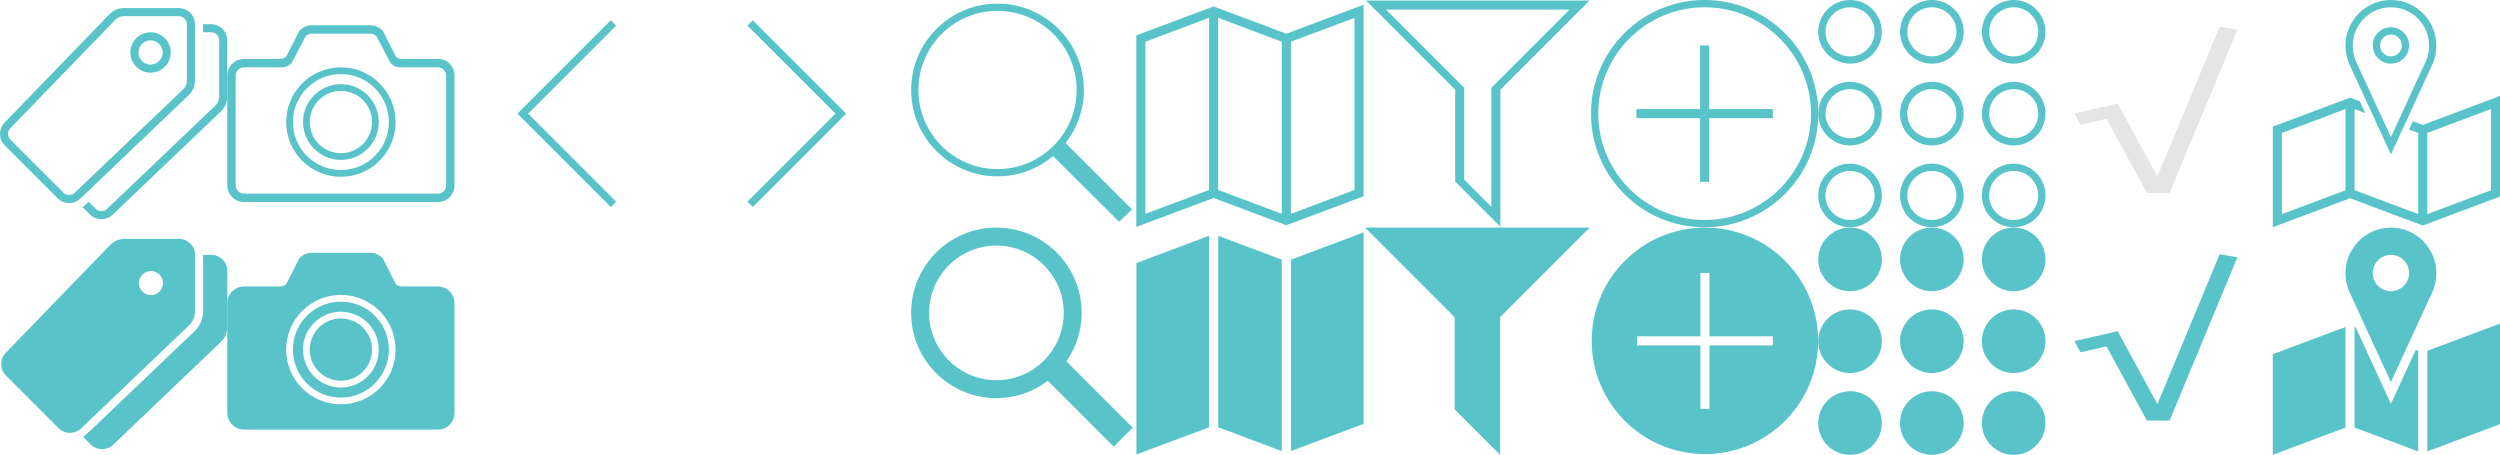 <?xml version="1.0" encoding="utf-8"?>
<!-- Generator: Adobe Illustrator 16.0.0, SVG Export Plug-In . SVG Version: 6.00 Build 0)  -->
<!DOCTYPE svg PUBLIC "-//W3C//DTD SVG 1.1//EN" "http://www.w3.org/Graphics/SVG/1.1/DTD/svg11.dtd">
<svg version="1.1" id="Layer_1" xmlns="http://www.w3.org/2000/svg" xmlns:xlink="http://www.w3.org/1999/xlink" x="0px" y="0px"
	 width="264px" height="48px" viewBox="0 0 264 48" enable-background="new 0 0 264 48" xml:space="preserve">
<g display="none">
	<rect x="5.364" display="inline" fill="#707070" width="23.99" height="24"/>
	<rect x="29.365" display="inline" fill="#707070" width="23.989" height="24"/>
	<rect x="53.366" display="inline" fill="#707070" width="23.989" height="24"/>
	<rect x="77.367" display="inline" fill="#707070" width="23.989" height="24"/>
	<rect x="101.368" display="inline" fill="#707070" width="23.989" height="24"/>
	<rect x="125.369" display="inline" fill="#707070" width="23.99" height="24"/>
	<rect x="149.37" display="inline" fill="#707070" width="23.989" height="24"/>
	<rect x="173.371" display="inline" fill="#707070" width="23.99" height="24"/>
	<rect x="197.372" display="inline" fill="#707070" width="23.989" height="24"/>
	<rect x="221.373" display="inline" fill="#707070" width="23.99" height="24"/>
	<g display="inline">
		<line fill="none" stroke="#00A651" stroke-width="0.1" x1="245.363" y1="412.5" x2="245.363" y2="636.5"/>
		<line fill="none" stroke="#00A651" stroke-width="0.1" x1="221.373" y1="412.5" x2="221.373" y2="636.5"/>
		<line fill="none" stroke="#00A651" stroke-width="0.1" x1="221.361" y1="412.5" x2="221.361" y2="636.5"/>
		<line fill="none" stroke="#00A651" stroke-width="0.1" x1="197.372" y1="412.5" x2="197.372" y2="636.5"/>
		<line fill="none" stroke="#00A651" stroke-width="0.1" x1="197.361" y1="412.5" x2="197.361" y2="636.5"/>
		<line fill="none" stroke="#00A651" stroke-width="0.1" x1="173.371" y1="412.5" x2="173.371" y2="636.5"/>
		<line fill="none" stroke="#00A651" stroke-width="0.1" x1="173.359" y1="412.5" x2="173.359" y2="636.5"/>
		<line fill="none" stroke="#00A651" stroke-width="0.1" x1="149.37" y1="412.5" x2="149.37" y2="636.5"/>
		<line fill="none" stroke="#00A651" stroke-width="0.1" x1="149.359" y1="412.5" x2="149.359" y2="636.5"/>
		<line fill="none" stroke="#00A651" stroke-width="0.1" x1="125.369" y1="412.5" x2="125.369" y2="636.5"/>
		<line fill="none" stroke="#00A651" stroke-width="0.1" x1="125.357" y1="412.5" x2="125.357" y2="636.5"/>
		<line fill="none" stroke="#00A651" stroke-width="0.1" x1="101.368" y1="412.5" x2="101.368" y2="636.5"/>
		<line fill="none" stroke="#00A651" stroke-width="0.1" x1="101.356" y1="412.5" x2="101.356" y2="636.5"/>
		<line fill="none" stroke="#00A651" stroke-width="0.1" x1="77.367" y1="412.5" x2="77.367" y2="636.5"/>
		<line fill="none" stroke="#00A651" stroke-width="0.1" x1="77.355" y1="412.5" x2="77.355" y2="636.5"/>
		<line fill="none" stroke="#00A651" stroke-width="0.1" x1="53.366" y1="412.5" x2="53.366" y2="636.5"/>
		<line fill="none" stroke="#00A651" stroke-width="0.1" x1="53.354" y1="412.5" x2="53.354" y2="636.5"/>
		<line fill="none" stroke="#00A651" stroke-width="0.1" x1="29.365" y1="412.5" x2="29.365" y2="636.5"/>
		<line fill="none" stroke="#00A651" stroke-width="0.1" x1="29.354" y1="412.5" x2="29.354" y2="636.5"/>
		<line fill="none" stroke="#00A651" stroke-width="0.1" x1="5.364" y1="412.5" x2="5.364" y2="636.5"/>
		<line fill="none" stroke="#00A651" stroke-width="0.1" x1="-575.5" y1="24" x2="-135.5" y2="24"/>
		<line fill="none" stroke="#00A651" stroke-width="0.1" x1="-575.5" y1="0" x2="-135.5" y2="0"/>
	</g>
</g>
<g display="none">
	<rect x="5.364" y="24.03" display="inline" fill="#707070" width="23.99" height="24"/>
	<rect x="29.365" y="24.03" display="inline" fill="#707070" width="23.989" height="24"/>
	<rect x="53.366" y="24.03" display="inline" fill="#707070" width="23.989" height="24"/>
	<rect x="77.367" y="24.03" display="inline" fill="#707070" width="23.989" height="24"/>
	<rect x="101.368" y="24.03" display="inline" fill="#707070" width="23.989" height="24"/>
	<rect x="125.369" y="24.03" display="inline" fill="#707070" width="23.99" height="24"/>
	<rect x="149.37" y="24.03" display="inline" fill="#707070" width="23.989" height="24"/>
	<rect x="173.371" y="24.03" display="inline" fill="#707070" width="23.99" height="24"/>
	<rect x="197.372" y="24.03" display="inline" fill="#707070" width="23.989" height="24"/>
	<rect x="221.373" y="24.03" display="inline" fill="#707070" width="23.99" height="24"/>
	<g display="inline">
		<line fill="none" stroke="#00A651" stroke-width="0.1" x1="245.363" y1="436.53" x2="245.363" y2="660.53"/>
		<line fill="none" stroke="#00A651" stroke-width="0.1" x1="221.373" y1="436.53" x2="221.373" y2="660.53"/>
		<line fill="none" stroke="#00A651" stroke-width="0.1" x1="221.361" y1="436.53" x2="221.361" y2="660.53"/>
		<line fill="none" stroke="#00A651" stroke-width="0.1" x1="197.372" y1="436.53" x2="197.372" y2="660.53"/>
		<line fill="none" stroke="#00A651" stroke-width="0.1" x1="197.361" y1="436.53" x2="197.361" y2="660.53"/>
		<line fill="none" stroke="#00A651" stroke-width="0.1" x1="173.371" y1="436.53" x2="173.371" y2="660.53"/>
		<line fill="none" stroke="#00A651" stroke-width="0.1" x1="173.359" y1="436.53" x2="173.359" y2="660.53"/>
		<line fill="none" stroke="#00A651" stroke-width="0.1" x1="149.37" y1="436.53" x2="149.37" y2="660.53"/>
		<line fill="none" stroke="#00A651" stroke-width="0.1" x1="149.359" y1="436.53" x2="149.359" y2="660.53"/>
		<line fill="none" stroke="#00A651" stroke-width="0.1" x1="125.369" y1="436.53" x2="125.369" y2="660.53"/>
		<line fill="none" stroke="#00A651" stroke-width="0.1" x1="125.357" y1="436.53" x2="125.357" y2="660.53"/>
		<line fill="none" stroke="#00A651" stroke-width="0.1" x1="101.368" y1="436.53" x2="101.368" y2="660.53"/>
		<line fill="none" stroke="#00A651" stroke-width="0.1" x1="101.356" y1="436.53" x2="101.356" y2="660.53"/>
		<line fill="none" stroke="#00A651" stroke-width="0.1" x1="77.367" y1="436.53" x2="77.367" y2="660.53"/>
		<line fill="none" stroke="#00A651" stroke-width="0.1" x1="77.355" y1="436.53" x2="77.355" y2="660.53"/>
		<line fill="none" stroke="#00A651" stroke-width="0.1" x1="53.366" y1="436.53" x2="53.366" y2="660.53"/>
		<line fill="none" stroke="#00A651" stroke-width="0.1" x1="53.354" y1="436.53" x2="53.354" y2="660.53"/>
		<line fill="none" stroke="#00A651" stroke-width="0.1" x1="29.365" y1="436.53" x2="29.365" y2="660.53"/>
		<line fill="none" stroke="#00A651" stroke-width="0.1" x1="29.354" y1="436.53" x2="29.354" y2="660.53"/>
		<line fill="none" stroke="#00A651" stroke-width="0.1" x1="5.364" y1="436.53" x2="5.364" y2="660.53"/>
		<line fill="none" stroke="#00A651" stroke-width="0.1" x1="-575.5" y1="48.03" x2="-135.5" y2="48.03"/>
		<line fill="none" stroke="#00A651" stroke-width="0.1" x1="-575.5" y1="24.03" x2="-135.5" y2="24.03"/>
	</g>
</g>
<rect display="none" fill="#FFFFFF" width="24" height="24"/>
<g id="Price_x5F_Tags_1_">
	<path fill="#58C4CA" d="M18.884,1.704c0.47,0,0.853,0.382,0.853,0.853v5.964c-0.004,0.336-0.135,0.65-0.356,0.872L7.902,20.346
		C7.745,20.504,7.53,20.59,7.299,20.59c-0.23,0-0.444-0.086-0.602-0.244l-5.6-5.604c-0.159-0.158-0.246-0.373-0.245-0.605
		c0.001-0.229,0.087-0.443,0.254-0.609L12.208,2.06c0.239-0.229,0.553-0.356,0.881-0.356H18.884 M18.884,0.852H13.09
		c-0.578,0-1.1,0.231-1.484,0.605L0.495,12.936c-0.653,0.65-0.666,1.744,0,2.41l5.6,5.604c0.331,0.33,0.768,0.493,1.205,0.493
		c0.44,0,0.878-0.166,1.207-0.493l11.462-10.94c0.409-0.408,0.614-0.942,0.621-1.477V2.557C20.589,1.615,19.826,0.852,18.884,0.852
		L18.884,0.852z"/>
	<path fill="#58C4CA" d="M22.295,2.557h-0.854V3.41h0.854c0.469,0,0.852,0.382,0.852,0.852v5.965
		c-0.004,0.336-0.135,0.65-0.356,0.871L11.313,22.051c-0.159,0.158-0.373,0.246-0.604,0.246c-0.23,0-0.443-0.088-0.602-0.246
		l-0.742-0.744l-0.271,0.26c-0.114,0.113-0.239,0.216-0.372,0.306l0.783,0.783c0.331,0.331,0.768,0.493,1.204,0.493
		c0.44,0,0.879-0.166,1.208-0.493l11.462-10.94c0.409-0.409,0.615-0.942,0.621-1.477V4.262C24,3.32,23.237,2.557,22.295,2.557z"/>
	<path fill="#58C4CA" d="M15.899,4.262c0.705,0,1.279,0.574,1.279,1.279S16.604,6.82,15.899,6.82c-0.705,0-1.279-0.574-1.279-1.279
		S15.195,4.262,15.899,4.262 M15.899,3.41c-1.177,0-2.132,0.954-2.132,2.131s0.955,2.132,2.132,2.132
		c1.178,0,2.132-0.955,2.132-2.132S17.077,3.41,15.899,3.41L15.899,3.41z"/>
</g>
<g id="Camera_2_">
	<path fill="#58C4CA" d="M46.259,6.222c0,0-3.243,0-3.765,0c-0.467,0-0.698-0.267-0.698-0.267l-1.381-2.719l-0.002,0.005
		c-0.325-0.352-0.786-0.574-1.304-0.574h-6.186c-0.516,0-0.977,0.223-1.303,0.574l-0.001-0.005l-1.382,2.719
		c0,0-0.232,0.267-0.698,0.267c-0.521,0-3.765,0-3.765,0c-0.981,0-1.775,0.796-1.775,1.778v11.555c0,0.982,0.794,1.779,1.777,1.779
		h20.481c0.982,0,1.74-0.797,1.74-1.779V8C47.999,7.018,47.241,6.222,46.259,6.222z M47.11,19.555c0,0.49-0.36,0.889-0.852,0.889
		h-20.48c-0.491,0-0.891-0.397-0.891-0.889V8c0-0.49,0.398-0.889,0.891-0.889c0,0,3.359,0,4,0c0.639,0,1.009-0.444,1.009-0.444
		l1.489-2.822c0.174-0.187,0.402-0.289,0.648-0.289h6.186c0.246,0,0.478,0.103,0.649,0.289l1.489,2.822c0,0,0.37,0.444,1.01,0.444
		c0.639,0,4,0,4,0c0.49,0,0.852,0.398,0.852,0.889V19.555z"/>
	<path fill="#58C4CA" d="M35.999,8.888c-2.209,0-4,1.791-4,4s1.791,4,4,4s4-1.791,4-4S38.208,8.888,35.999,8.888z M35.999,16.178
		c-1.815,0-3.289-1.473-3.289-3.289c0-1.815,1.474-3.29,3.289-3.29s3.289,1.474,3.289,3.29S37.815,16.178,35.999,16.178z"/>
	<path fill="#58C4CA" d="M35.999,7.111c-3.19,0-5.776,2.587-5.776,5.778s2.586,5.777,5.776,5.777s5.778-2.586,5.778-5.777
		C41.778,9.698,39.19,7.111,35.999,7.111z M35.999,17.955c-2.797,0-5.065-2.27-5.065-5.066c0-2.799,2.27-5.066,5.065-5.066
		c2.799,0,5.067,2.269,5.067,5.066C41.067,15.686,38.798,17.955,35.999,17.955z"/>
</g>
<g id="Previous_3_">
	<polygon fill="#58C4CA" points="65.065,2.708 55.771,12 65.065,21.293 64.498,21.859 54.641,12 64.498,2.143 	"/>
</g>
<g id="Next_2_">
	<polygon fill="#58C4CA" points="78.934,2.708 88.227,12 78.934,21.293 79.498,21.859 89.358,12 79.498,2.144 	"/>
</g>
<g id="Search_3_">
	<path fill="#58C4CA" d="M112.531,15.099c1.203-1.546,1.928-3.484,1.928-5.596c0-5.036-4.084-9.12-9.121-9.12
		c-5.036,0-9.12,4.084-9.12,9.12c0,5.037,4.084,9.12,9.12,9.12c2.235,0,4.279-0.806,5.863-2.139l6.985,6.939l1.357-1.313
		L112.531,15.099z M105.337,17.855c-4.612,0-8.352-3.739-8.352-8.353c0-4.612,3.739-8.353,8.352-8.353
		c4.613,0,8.354,3.74,8.354,8.353C113.691,14.116,109.95,17.855,105.337,17.855z"/>
</g>
<g id="Map_1_">
	<path fill="#58C4CA" d="M135.836,3.558l-7.682-2.88l-8.16,3.06v20.228l8.16-3.061l7.682,2.88l8.16-3.06V0.498L135.836,3.558z
		 M128.635,1.883l6.721,2.52V22.58l-6.721-2.521V1.883z M120.953,4.403l6.722-2.52V20.06l-6.722,2.521V4.403L120.953,4.403z
		 M143.035,20.06l-6.721,2.521V4.403l6.721-2.52V20.06z"/>
</g>
<g id="Map_3_">
	<polygon fill="#58C4CA" points="127.683,24.9 120.006,27.777 120.006,47.996 127.683,45.117 	"/>
	<polygon fill="#58C4CA" points="135.359,27.419 128.643,24.9 128.643,45.117 135.359,47.637 	"/>
	<polygon fill="#58C4CA" points="136.32,27.419 136.32,47.637 143.996,44.758 143.996,24.54 	"/>
</g>
<g id="Filter_1_">
	<path fill="#58C4CA" d="M167.859,0.056h-23.613l9.418,9.417v9.693l4.777,4.777V9.473L167.859,0.056z M157.486,21.83l-2.865-2.867
		V9.268l-8.256-8.256h19.379l-8.258,8.256V21.83z"/>
</g>
<g id="Filter_5_">
	<path fill="#58C4CA" d="M167.869,24.035H144.15l9.459,9.459v9.736l4.801,4.8V33.494L167.869,24.035z"/>
</g>
<g id="Plus_4_">
	<path fill="#58C4CA" d="M180.008,0.767c6.193,0,11.234,5.039,11.234,11.232c0,6.194-5.041,11.233-11.234,11.233
		s-11.23-5.039-11.23-11.233C168.777,5.806,173.814,0.767,180.008,0.767 M180.008-0.001c-6.628,0-12,5.372-12,12s5.372,12,12,12
		c6.629,0,12.001-5.372,12.001-12S186.637-0.001,180.008-0.001L180.008-0.001z"/>
	<polygon fill="#58C4CA" points="187.209,11.52 180.488,11.52 180.488,4.799 179.529,4.799 179.529,11.52 172.808,11.52 
		172.808,12.479 179.529,12.479 179.529,19.2 180.488,19.2 180.488,12.479 187.209,12.479 	"/>
</g>
<g id="Search_4_">
	<path fill="#58C4CA" d="M119.617,45.158l-7.002-7.002c1.009-1.455,1.61-3.213,1.61-5.116c0-4.974-4.031-9.005-9.004-9.005
		s-9.005,4.031-9.005,9.005c0,4.972,4.032,9.004,9.005,9.004c2.039,0,3.917-0.688,5.428-1.832l6.957,6.956L119.617,45.158z
		 M98.114,33.04c0-3.921,3.188-7.108,7.108-7.108c3.921,0,7.108,3.188,7.108,7.108s-3.188,7.108-7.108,7.108
		S98.114,36.96,98.114,33.04z"/>
</g>
<g id="Keypad_1_">
	<path fill="#58C4CA" d="M195.365,18.049c1.429,0,2.592,1.162,2.592,2.591c0,1.43-1.163,2.594-2.592,2.594
		c-1.43,0-2.593-1.164-2.593-2.594C192.772,19.211,193.936,18.049,195.365,18.049 M195.365,17.28c-1.854,0-3.36,1.505-3.36,3.359
		c0,1.856,1.506,3.36,3.36,3.36s3.358-1.504,3.358-3.36C198.724,18.785,197.22,17.28,195.365,17.28L195.365,17.28z"/>
	<path fill="#58C4CA" d="M204.004,18.049c1.429,0,2.593,1.162,2.593,2.591c0,1.43-1.164,2.594-2.593,2.594
		c-1.43,0-2.592-1.164-2.592-2.594C201.412,19.211,202.574,18.049,204.004,18.049 M204.004,17.28c-1.854,0-3.36,1.505-3.36,3.359
		c0,1.856,1.507,3.36,3.36,3.36c1.855,0,3.359-1.504,3.359-3.36C207.365,18.785,205.861,17.28,204.004,17.28L204.004,17.28z"/>
	<path fill="#58C4CA" d="M212.644,18.049c1.429,0,2.595,1.162,2.595,2.591c0,1.43-1.166,2.594-2.595,2.594s-2.591-1.164-2.591-2.594
		C210.053,19.211,211.215,18.049,212.644,18.049 M212.644,17.28c-1.854,0-3.358,1.505-3.358,3.359c0,1.856,1.504,3.36,3.358,3.36
		c1.856,0,3.36-1.504,3.36-3.36C216.004,18.785,214.5,17.28,212.644,17.28L212.644,17.28z"/>
	<path fill="#58C4CA" d="M195.365,9.409c1.429,0,2.592,1.162,2.592,2.591c0,1.43-1.163,2.593-2.592,2.593
		c-1.43,0-2.593-1.163-2.593-2.593C192.772,10.571,193.936,9.409,195.365,9.409 M195.365,8.64c-1.854,0-3.36,1.505-3.36,3.36
		c0,1.856,1.506,3.36,3.36,3.36s3.358-1.504,3.358-3.36C198.724,10.145,197.22,8.64,195.365,8.64L195.365,8.64z"/>
	<path fill="#58C4CA" d="M204.004,9.409c1.429,0,2.593,1.162,2.593,2.591c0,1.43-1.164,2.593-2.593,2.593
		c-1.43,0-2.592-1.163-2.592-2.593C201.412,10.571,202.574,9.409,204.004,9.409 M204.004,8.64c-1.854,0-3.36,1.505-3.36,3.36
		c0,1.856,1.507,3.36,3.36,3.36c1.855,0,3.359-1.504,3.359-3.36C207.365,10.145,205.861,8.64,204.004,8.64L204.004,8.64z"/>
	<path fill="#58C4CA" d="M212.644,9.409c1.429,0,2.595,1.162,2.595,2.591c0,1.43-1.166,2.593-2.595,2.593s-2.591-1.163-2.591-2.593
		C210.053,10.571,211.215,9.409,212.644,9.409 M212.644,8.64c-1.854,0-3.358,1.505-3.358,3.36c0,1.856,1.504,3.36,3.358,3.36
		c1.856,0,3.36-1.504,3.36-3.36C216.004,10.145,214.5,8.64,212.644,8.64L212.644,8.64z"/>
	<path fill="#58C4CA" d="M195.365,0.769c1.429,0,2.592,1.163,2.592,2.592c0,1.43-1.163,2.593-2.592,2.593
		c-1.43,0-2.593-1.163-2.593-2.593C192.772,1.932,193.936,0.769,195.365,0.769 M195.365,0c-1.854,0-3.36,1.505-3.36,3.36
		s1.506,3.359,3.36,3.359s3.358-1.504,3.358-3.359S197.22,0,195.365,0L195.365,0z"/>
	<path fill="#58C4CA" d="M204.004,0.769c1.429,0,2.593,1.163,2.593,2.592c0,1.43-1.164,2.593-2.593,2.593
		c-1.43,0-2.592-1.163-2.592-2.593C201.412,1.932,202.574,0.769,204.004,0.769 M204.004,0c-1.854,0-3.36,1.505-3.36,3.36
		s1.507,3.359,3.36,3.359c1.855,0,3.359-1.504,3.359-3.359S205.861,0,204.004,0L204.004,0z"/>
	<path fill="#58C4CA" d="M212.644,0.769c1.429,0,2.595,1.163,2.595,2.592c0,1.43-1.166,2.593-2.595,2.593s-2.591-1.163-2.591-2.593
		C210.053,1.932,211.215,0.769,212.644,0.769 M212.644,0c-1.854,0-3.358,1.505-3.358,3.36s1.504,3.359,3.358,3.359
		c1.856,0,3.36-1.504,3.36-3.359S214.5,0,212.644,0L212.644,0z"/>
</g>
<g id="Keypad_3_">
	<path fill="#58C4CA" d="M195.365,41.313c-1.854,0-3.36,1.504-3.36,3.359s1.506,3.36,3.36,3.36s3.358-1.505,3.358-3.36
		S197.22,41.313,195.365,41.313L195.365,41.313z"/>
	<path fill="#58C4CA" d="M204.004,41.313c-1.854,0-3.36,1.504-3.36,3.359s1.507,3.36,3.36,3.36c1.855,0,3.359-1.505,3.359-3.36
		C207.365,42.816,205.861,41.313,204.004,41.313L204.004,41.313z"/>
	<path fill="#58C4CA" d="M212.644,41.313c-1.854,0-3.358,1.504-3.358,3.359s1.504,3.36,3.358,3.36c1.856,0,3.36-1.505,3.36-3.36
		S214.5,41.313,212.644,41.313L212.644,41.313z"/>
	<path fill="#58C4CA" d="M195.365,32.673c-1.854,0-3.36,1.504-3.36,3.36c0,1.855,1.506,3.359,3.36,3.359s3.358-1.504,3.358-3.359
		C198.724,34.177,197.22,32.673,195.365,32.673L195.365,32.673z"/>
	<path fill="#58C4CA" d="M204.004,32.673c-1.854,0-3.36,1.504-3.36,3.36c0,1.855,1.507,3.359,3.36,3.359
		c1.855,0,3.359-1.504,3.359-3.359C207.363,34.177,205.861,32.673,204.004,32.673L204.004,32.673z"/>
	<path fill="#58C4CA" d="M212.644,32.673c-1.854,0-3.358,1.504-3.358,3.36c0,1.855,1.504,3.359,3.358,3.359
		c1.856,0,3.36-1.504,3.36-3.359C216.004,34.177,214.5,32.673,212.644,32.673L212.644,32.673z"/>
	<path fill="#58C4CA" d="M195.365,24.033c-1.854,0-3.36,1.504-3.36,3.359s1.506,3.359,3.36,3.359s3.358-1.504,3.358-3.359
		S197.22,24.033,195.365,24.033L195.365,24.033z"/>
	<path fill="#58C4CA" d="M204.004,24.033c-1.854,0-3.36,1.504-3.36,3.359s1.507,3.359,3.36,3.359c1.855,0,3.359-1.504,3.359-3.359
		C207.365,25.537,205.861,24.033,204.004,24.033L204.004,24.033z"/>
	<path fill="#58C4CA" d="M212.644,24.033c-1.854,0-3.358,1.504-3.358,3.359s1.504,3.359,3.358,3.359c1.856,0,3.36-1.504,3.36-3.359
		S214.5,24.033,212.644,24.033L212.644,24.033z"/>
</g>
<g id="Camera_5_">
	<path fill="#58C4CA" d="M46.258,30.253c0,0-3.245,0-3.766,0c-0.466,0-0.698-0.269-0.698-0.269l-1.382-2.719l-0.002,0.006
		c-0.324-0.353-0.784-0.574-1.302-0.574h-6.186c-0.516,0-0.977,0.223-1.303,0.574l-0.002-0.006l-1.38,2.719
		c0,0-0.232,0.269-0.697,0.269c-0.521,0-3.765,0-3.765,0c-0.982,0-1.777,0.796-1.777,1.777v11.556c0,0.98,0.795,1.777,1.777,1.777
		h20.483c0.98,0,1.739-0.797,1.739-1.777V32.03C47.997,31.049,47.239,30.253,46.258,30.253z M35.997,42.697
		c-3.191,0-5.777-2.588-5.777-5.778s2.586-5.776,5.777-5.776s5.777,2.586,5.777,5.776C41.775,40.109,39.188,42.697,35.997,42.697z"
		/>
	<path fill="#58C4CA" d="M35.997,31.854c-2.797,0-5.066,2.269-5.066,5.065s2.27,5.067,5.066,5.067c2.799,0,5.067-2.271,5.067-5.067
		S38.796,31.854,35.997,31.854z M35.997,40.919c-2.208,0-4-1.791-4-4s1.792-4,4-4c2.21,0,4,1.791,4,4S38.207,40.919,35.997,40.919z"
		/>
	<circle fill="#58C4CA" cx="35.997" cy="36.919" r="3.289"/>
</g>
<g id="Price_x5F_Tags_5_">
	<path fill="#58C4CA" d="M22.299,26.925h-0.848v0.849h0.848c0.467,0,0.849,0.38,0.849,0.848v5.933
		c-0.004,0.334-0.135,0.646-0.354,0.866L11.377,46.316c-0.158,0.157-0.371,0.244-0.602,0.244c-0.229,0-0.441-0.086-0.598-0.244
		l-0.739-0.74l-0.268,0.258c-0.115,0.111-0.239,0.214-0.372,0.303l0.779,0.78c0.33,0.329,0.763,0.491,1.197,0.491
		c0.44,0,0.875-0.165,1.201-0.491l11.4-10.883c0.407-0.406,0.612-0.937,0.618-1.47v-5.943
		C23.995,27.685,23.236,26.925,22.299,26.925z"/>
	<path fill="#58C4CA" d="M18.908,25.229h-5.763c-0.575,0-1.093,0.232-1.476,0.603L0.617,37.247c-0.649,0.648-0.662,1.735,0,2.399
		l5.569,5.573c0.33,0.33,0.764,0.491,1.198,0.491c0.439,0,0.875-0.165,1.201-0.491l11.401-10.883
		c0.408-0.406,0.612-0.937,0.619-1.469v-5.944C20.604,25.988,19.846,25.229,18.908,25.229z M15.939,31.165
		c-0.701,0-1.273-0.571-1.273-1.272s0.572-1.271,1.273-1.271c0.702,0,1.271,0.57,1.271,1.271S16.641,31.165,15.939,31.165z"/>
	<path fill="#58C4CA" d="M22.299,26.925h-0.848v5.955c-0.009,0.779-0.316,1.51-0.879,2.071L9.184,45.819
		c-0.119,0.118-0.248,0.225-0.385,0.316l0.78,0.781c0.33,0.329,0.763,0.491,1.197,0.491c0.44,0,0.875-0.165,1.201-0.491l11.4-10.883
		c0.407-0.406,0.612-0.937,0.618-1.47v-5.943C23.995,27.685,23.236,26.925,22.299,26.925z"/>
</g>
<path fill="#58C4CA" d="M180.041,24.035c-6.604,0-11.957,5.354-11.957,11.957s5.353,11.957,11.957,11.957
	c6.604,0,11.957-5.354,11.957-11.957S186.646,24.035,180.041,24.035z M187.215,36.471h-6.695v6.695h-0.957v-6.695h-6.695v-0.957
	h6.695v-6.695h0.957v6.695h6.695V36.471z"/>
<g id="Square_x5F_Root_4_" display="none">
	<defs>
		<rect id="SVGID_1_" x="240.004" width="23.996" height="23.996"/>
	</defs>
	<use xlink:href="#SVGID_1_"  display="inline" overflow="visible" fill="#58C4CA"/>
	<clipPath id="SVGID_2_" display="inline">
		<use xlink:href="#SVGID_1_"  overflow="visible"/>
	</clipPath>
</g>
<polygon fill="#E5E5E5" points="229.112,20.374 236.271,3.14 234.399,2.811 227.824,18.639 223.626,10.936 219.057,11.983 
	219.705,13.171 222.445,12.541 226.712,20.374 "/>
<g id="Square_x5F_Root_1_" display="none">
	<defs>
		<rect id="SVGID_3_" x="240.004" y="24.035" width="23.996" height="23.996"/>
	</defs>
	<use xlink:href="#SVGID_3_"  display="inline" overflow="visible" fill="#58C4CA"/>
	<clipPath id="SVGID_4_" display="inline">
		<use xlink:href="#SVGID_3_"  overflow="visible"/>
	</clipPath>
</g>
<polygon fill="#58C4CA" points="229.112,44.408 236.271,27.175 234.399,26.846 227.824,42.674 223.626,34.971 219.057,36.019 
	219.705,37.206 222.445,36.576 226.712,44.408 "/>
<g id="Map_x5F_Location_3_">
	<defs>
		<rect id="SVGID_5_" x="240.004" y="24.035" width="23.996" height="23.996"/>
	</defs>
	<clipPath id="SVGID_6_">
		<use xlink:href="#SVGID_5_"  overflow="visible"/>
	</clipPath>
	<polygon clip-path="url(#SVGID_6_)" fill="#58C4CA" points="247.683,34.527 240.004,37.407 240.004,48.031 247.683,45.151 	"/>
	<polygon clip-path="url(#SVGID_6_)" fill="#58C4CA" points="256.321,37.048 256.321,47.671 264,44.792 264,34.168 	"/>
	<path clip-path="url(#SVGID_6_)" fill="#58C4CA" d="M252.481,24.035c-2.65,0-4.799,2.165-4.799,4.835
		c0,0.641,0.143,1.295,0.367,1.855c0.023,0.057,0.051,0.111,0.077,0.165l4.354,9.462l4.355-9.462
		c0.026-0.054,0.054-0.108,0.077-0.165l0.015-0.043c0.225-0.561,0.353-1.172,0.353-1.813
		C257.281,26.2,255.133,24.035,252.481,24.035z M252.481,30.754c-1.06,0-1.919-0.859-1.919-1.92c0-1.06,0.859-1.919,1.919-1.919
		c1.061,0,1.92,0.859,1.92,1.919C254.401,29.895,253.542,30.754,252.481,30.754z"/>
	<polygon clip-path="url(#SVGID_6_)" fill="#58C4CA" points="252.481,42.648 248.767,34.574 248.643,34.527 248.643,45.151 
		255.361,47.671 255.361,37.048 255.104,36.951 	"/>
</g>
<g id="Map_x5F_Location_2_">
	<defs>
		<rect id="SVGID_7_" x="240.004" width="23.996" height="23.996"/>
	</defs>
	<clipPath id="SVGID_8_">
		<use xlink:href="#SVGID_7_"  overflow="visible"/>
	</clipPath>
	<path clip-path="url(#SVGID_8_)" fill="#58C4CA" d="M252.481,0.768c2.224,0,4.032,1.825,4.032,4.067
		c0,0.521-0.101,1.035-0.309,1.561c-0.014,0.033-0.03,0.064-0.065,0.14l-3.658,7.946l-3.678-7.988
		c-0.015-0.033-0.031-0.065-0.041-0.088c-0.201-0.501-0.313-1.059-0.313-1.57C248.45,2.593,250.259,0.768,252.481,0.768 M252.481,0
		c-2.65,0-4.799,2.165-4.799,4.835c0,0.641,0.143,1.295,0.367,1.856c0.023,0.056,0.051,0.11,0.077,0.165l4.354,9.461l4.355-9.461
		c0.026-0.055,0.054-0.109,0.077-0.165l0.015-0.043c0.225-0.561,0.353-1.171,0.353-1.813C257.281,2.165,255.133,0,252.481,0
		L252.481,0z"/>
	<path clip-path="url(#SVGID_8_)" fill="#58C4CA" d="M255.842,13.192l-1.047-0.393l-0.401,0.875l0.968,0.363v8.573l-6.719-2.52
		v-8.573l1.13,0.425l-0.569-1.24l-1.041-0.39l-8.158,3.06v10.624l8.158-3.06l7.68,2.879L264,20.757V10.133L255.842,13.192z
		 M247.683,20.091l-6.719,2.52v-8.573l6.719-2.52V20.091z M263.04,20.091l-6.719,2.52v-8.573l6.719-2.52V20.091z"/>
	<path clip-path="url(#SVGID_8_)" fill="#58C4CA" d="M252.481,3.647c0.636,0,1.152,0.516,1.152,1.152
		c0,0.635-0.517,1.152-1.152,1.152c-0.635,0-1.151-0.517-1.151-1.152C251.33,4.164,251.847,3.647,252.481,3.647 M252.481,2.879
		c-1.06,0-1.919,0.86-1.919,1.92s0.859,1.919,1.919,1.919c1.061,0,1.92-0.859,1.92-1.919S253.542,2.879,252.481,2.879L252.481,2.879
		z"/>
</g>
</svg>
